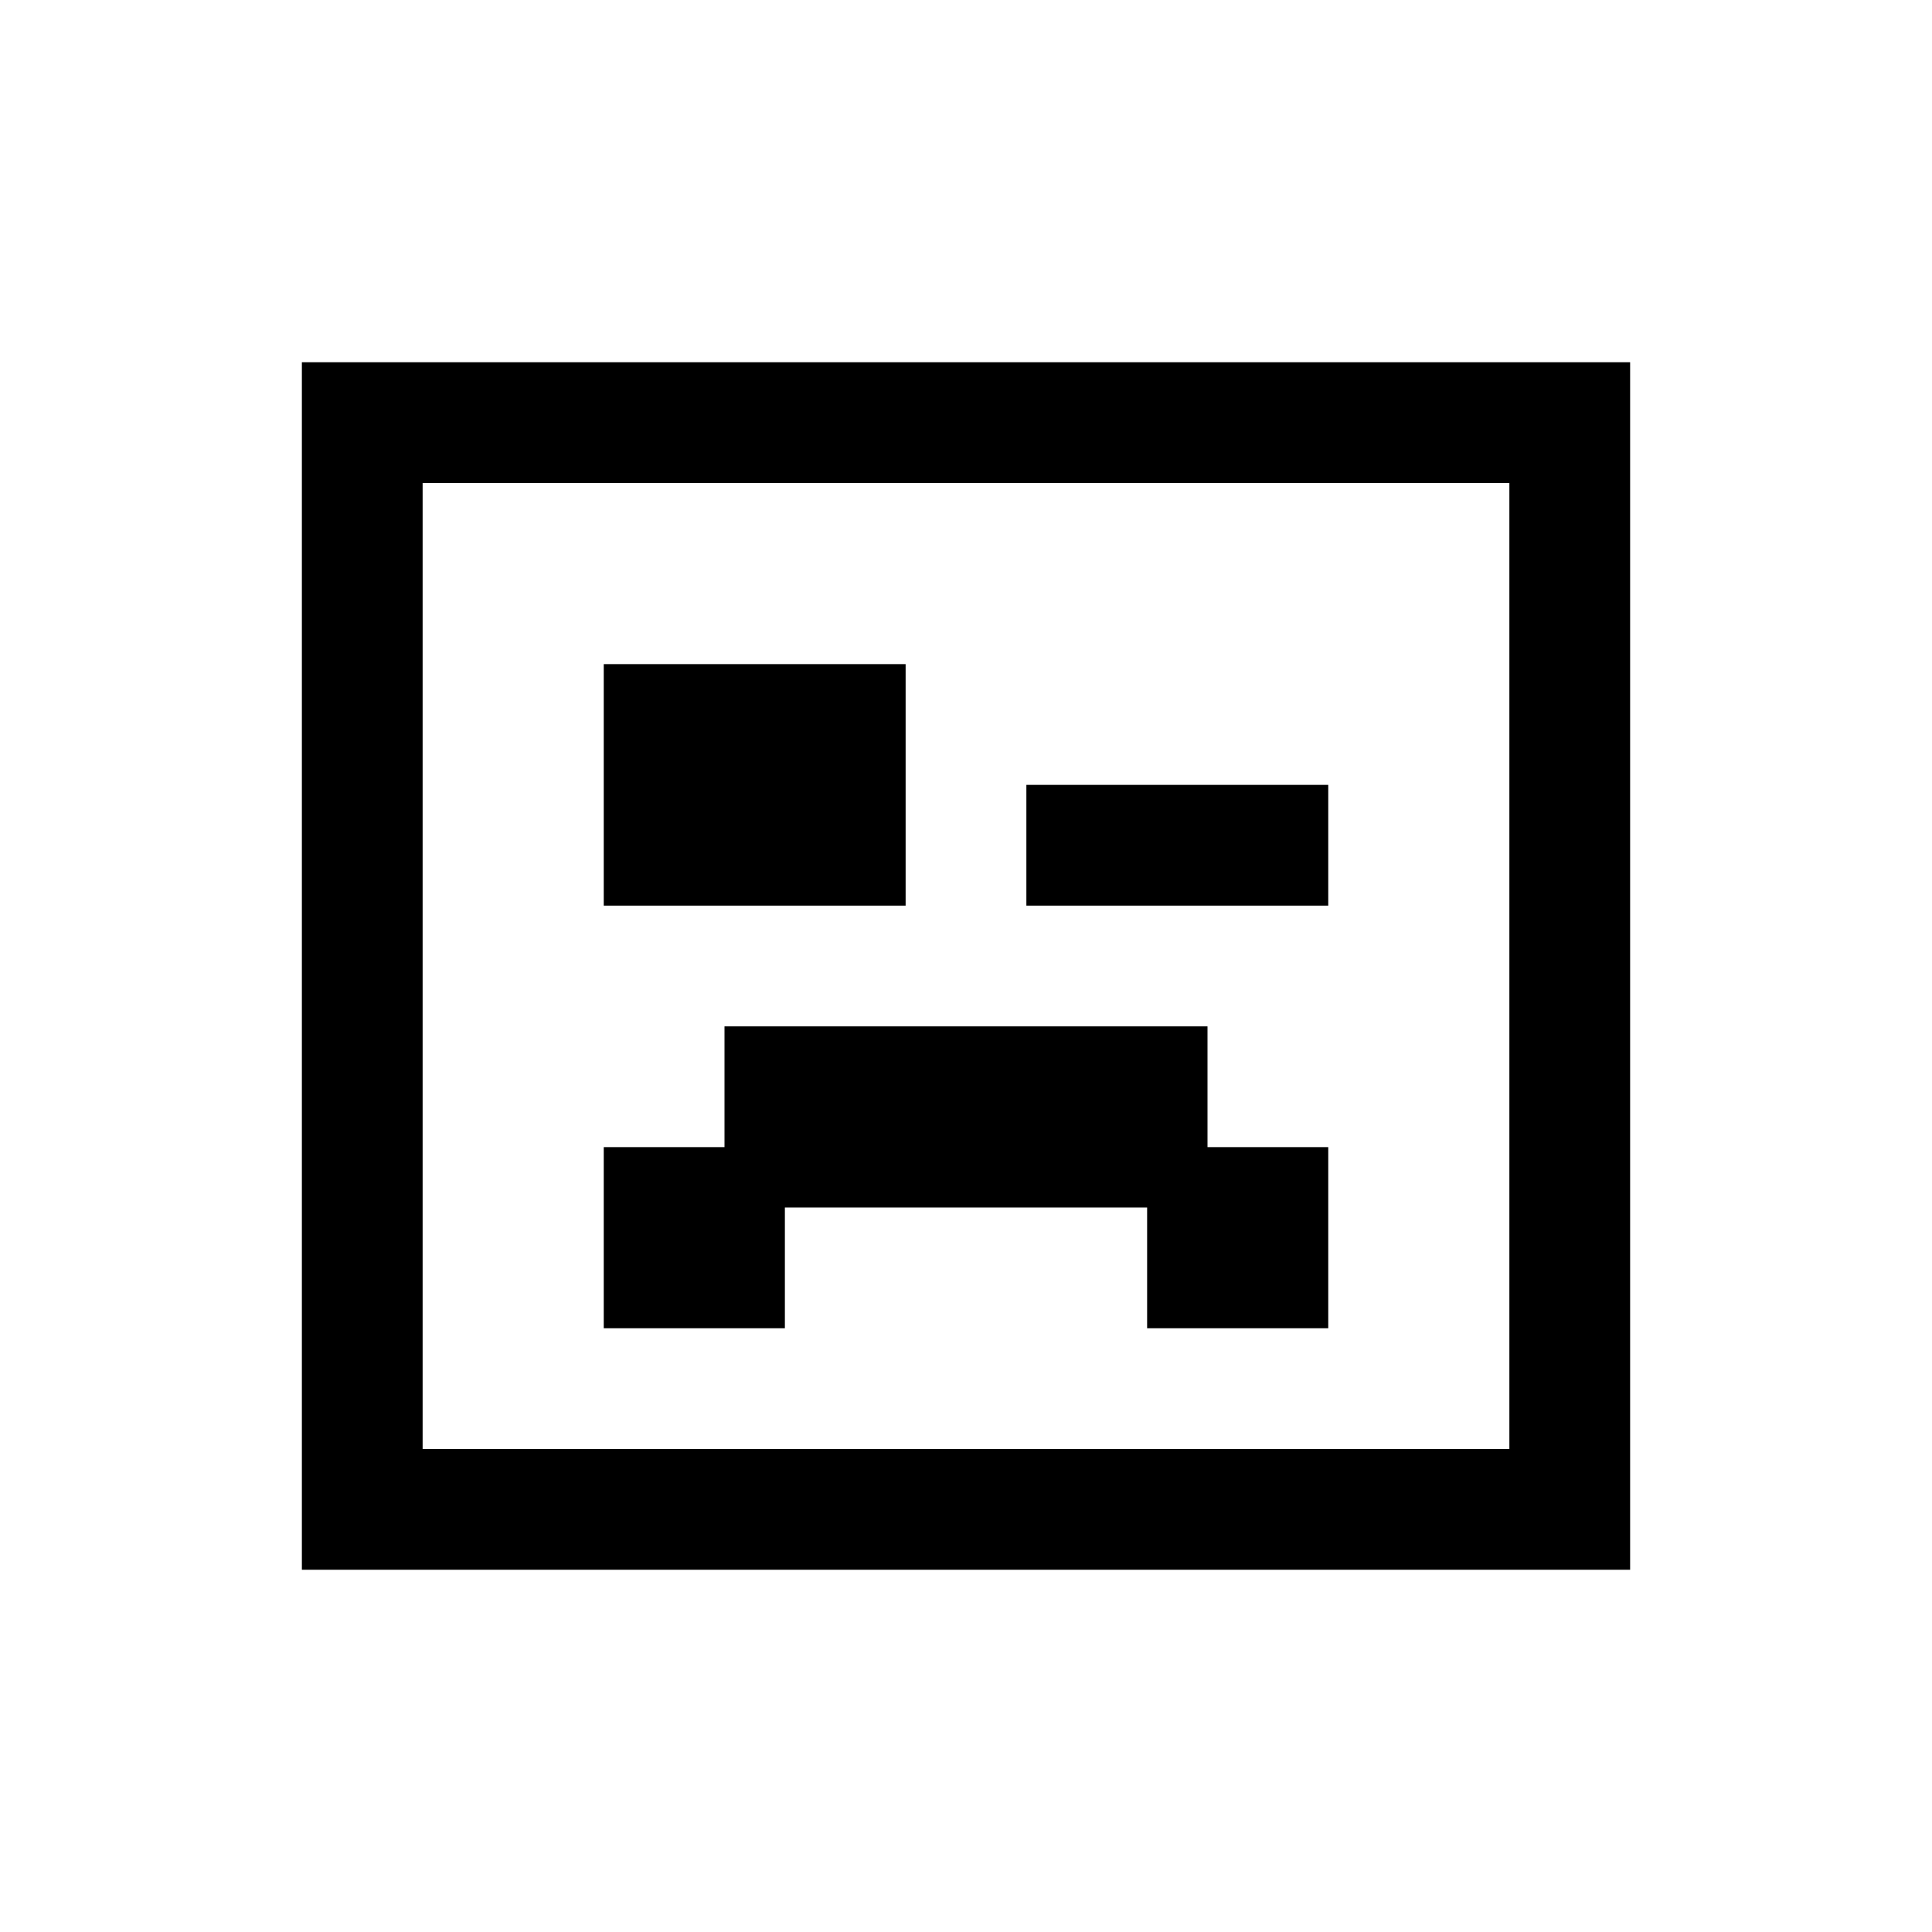 <?xml version="1.0" encoding="utf-8"?>
<svg xmlns="http://www.w3.org/2000/svg" viewBox="0 0 32 32" fill="#000000"><path style="text-indent:0;text-align:start;line-height:normal;text-transform:none;block-progression:tb;-inkscape-font-specification:Bitstream Vera Sans" d="M 5 6 L 5 7 L 5 25 L 5 26 L 6 26 L 26 26 L 27 26 L 27 25 L 27 7 L 27 6 L 26 6 L 6 6 L 5 6 z M 7 8 L 25 8 L 25 24 L 7 24 L 7 8 z M 10 11 L 10 15 L 15 15 L 15 11 L 10 11 z M 17 13 L 17 15 L 22 15 L 22 13 L 17 13 z M 12 17 L 12 19 L 10 19 L 10 22 L 13 22 L 13 20 L 19 20 L 19 22 L 22 22 L 22 19 L 20 19 L 20 17 L 12 17 z" overflow="visible" font-family="Bitstream Vera Sans" fill="#000000"/></svg>
